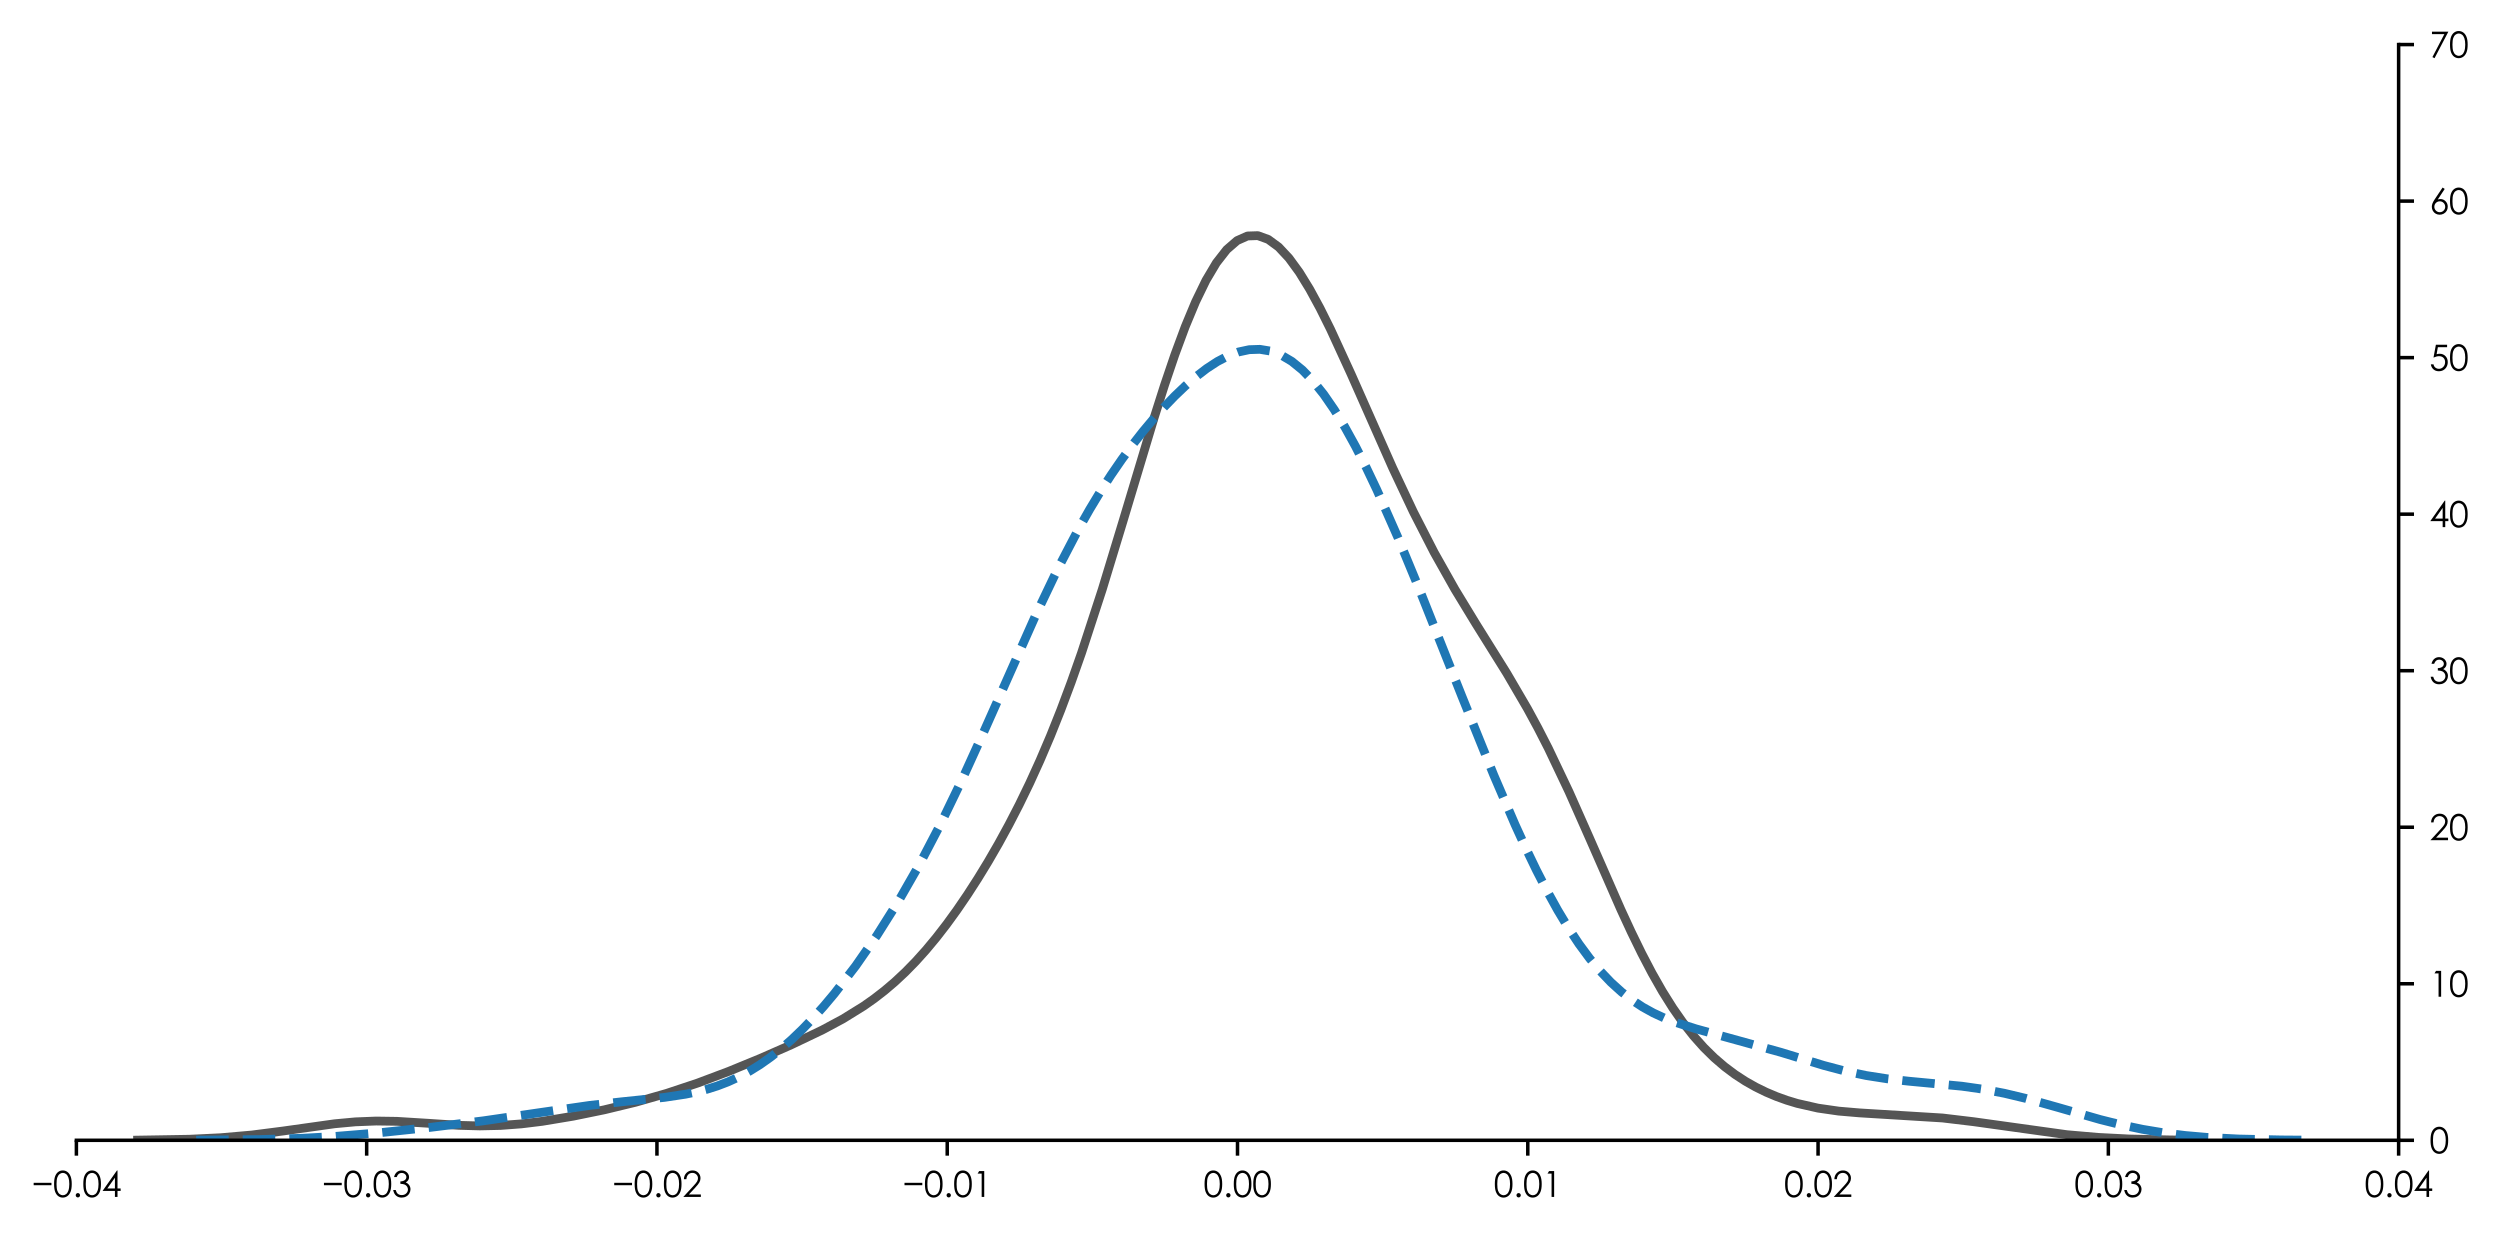 <?xml version="1.0" encoding="utf-8" standalone="no"?>
<!DOCTYPE svg PUBLIC "-//W3C//DTD SVG 1.1//EN"
  "http://www.w3.org/Graphics/SVG/1.1/DTD/svg11.dtd">
<svg xmlns:xlink="http://www.w3.org/1999/xlink" width="568.859pt" height="281.112pt" viewBox="0 0 568.859 281.112" xmlns="http://www.w3.org/2000/svg" version="1.1">
 <defs>
  <style type="text/css">*{stroke-linejoin: round; stroke-linecap: butt}</style>
 </defs>
 <g id="figure_1">
  <g id="patch_1">
   <path d="M 0 281.112 
L 568.859 281.112 
L 568.859 0 
L 0 0 
z
" style="fill: #ffffff"/>
  </g>
  <g id="axes_1">
   <g id="patch_2">
    <path d="M 17.382 259.466 
L 545.792 259.466 
L 545.792 10.146 
L 17.382 10.146 
z
" style="fill: #ffffff"/>
   </g>
   <g id="matplotlib.axis_1">
    <g id="xtick_1">
     <g id="line2d_1">
      <defs>
       <path id="m2de89fc769" d="M 0 0 
L 0 3.5 
" style="stroke: #000000; stroke-width: 0.8"/>
      </defs>
      <g>
       <use xlink:href="#m2de89fc769" x="17.382" y="259.466" style="stroke: #000000; stroke-width: 0.8"/>
      </g>
     </g>
     <g id="text_1">
      <!-- −0.04 -->
      <g transform="translate(7.2 272.357) scale(0.08 -0.08)">
       <defs>
        <path id="CenturyGothic-2212" d="M 359 2513 
L 3522 2513 
L 3522 2084 
L 359 2084 
L 359 2513 
z
" transform="scale(0.016)"/>
        <path id="CenturyGothic-30" d="M 203 2297 
Q 203 3206 398 3703 
Q 594 4200 950 4456 
Q 1306 4713 1747 4713 
Q 2194 4713 2556 4455 
Q 2919 4197 3130 3681 
Q 3341 3166 3341 2297 
Q 3341 1431 3133 918 
Q 2925 406 2559 145 
Q 2194 -116 1747 -116 
Q 1306 -116 953 137 
Q 600 391 401 892 
Q 203 1394 203 2297 
z
M 638 2288 
Q 638 1509 777 1111 
Q 916 713 1187 506 
Q 1459 300 1763 300 
Q 2069 300 2334 501 
Q 2600 703 2738 1106 
Q 2909 1597 2909 2288 
Q 2909 2981 2756 3423 
Q 2603 3866 2333 4070 
Q 2063 4275 1763 4275 
Q 1456 4275 1187 4070 
Q 919 3866 778 3467 
Q 638 3069 638 2288 
z
" transform="scale(0.016)"/>
        <path id="CenturyGothic-2e" d="M 969 688 
Q 1128 688 1240 575 
Q 1353 463 1353 300 
Q 1353 141 1240 26 
Q 1128 -88 969 -88 
Q 809 -88 696 26 
Q 584 141 584 300 
Q 584 463 696 575 
Q 809 688 969 688 
z
" transform="scale(0.016)"/>
        <path id="CenturyGothic-34" d="M 2725 4713 
L 2819 4713 
L 2819 1509 
L 3375 1509 
L 3375 1069 
L 2819 1069 
L 2819 0 
L 2359 0 
L 2359 1069 
L 163 1069 
L 2725 4713 
z
M 2359 1509 
L 2359 3425 
L 1006 1509 
L 2359 1509 
z
" transform="scale(0.016)"/>
       </defs>
       <use xlink:href="#CenturyGothic-2212"/>
       <use xlink:href="#CenturyGothic-30" x="60.596"/>
       <use xlink:href="#CenturyGothic-2e" x="116.016"/>
       <use xlink:href="#CenturyGothic-30" x="143.701"/>
       <use xlink:href="#CenturyGothic-34" x="199.121"/>
      </g>
     </g>
    </g>
    <g id="xtick_2">
     <g id="line2d_2">
      <g>
       <use xlink:href="#m2de89fc769" x="83.433" y="259.466" style="stroke: #000000; stroke-width: 0.8"/>
      </g>
     </g>
     <g id="text_2">
      <!-- −0.03 -->
      <g transform="translate(73.251 272.357) scale(0.08 -0.08)">
       <defs>
        <path id="CenturyGothic-33" d="M 847 3531 
L 378 3531 
Q 506 4100 868 4406 
Q 1231 4713 1725 4713 
Q 2084 4713 2395 4548 
Q 2706 4384 2876 4106 
Q 3047 3828 3047 3525 
Q 3047 2931 2456 2584 
Q 2788 2450 3000 2191 
Q 3300 1825 3300 1372 
Q 3300 981 3094 626 
Q 2888 272 2531 78 
Q 2175 -116 1734 -116 
Q 1141 -116 744 226 
Q 347 569 225 1231 
L 675 1231 
Q 794 784 1016 584 
Q 1300 331 1741 331 
Q 2241 331 2544 631 
Q 2847 931 2847 1334 
Q 2847 1603 2695 1837 
Q 2544 2072 2289 2190 
Q 2034 2309 1500 2338 
L 1500 2759 
Q 1816 2759 2075 2870 
Q 2334 2981 2451 3153 
Q 2569 3325 2569 3528 
Q 2569 3828 2330 4047 
Q 2091 4266 1725 4266 
Q 1428 4266 1212 4098 
Q 997 3931 847 3531 
z
" transform="scale(0.016)"/>
       </defs>
       <use xlink:href="#CenturyGothic-2212"/>
       <use xlink:href="#CenturyGothic-30" x="60.596"/>
       <use xlink:href="#CenturyGothic-2e" x="116.016"/>
       <use xlink:href="#CenturyGothic-30" x="143.701"/>
       <use xlink:href="#CenturyGothic-33" x="199.121"/>
      </g>
     </g>
    </g>
    <g id="xtick_3">
     <g id="line2d_3">
      <g>
       <use xlink:href="#m2de89fc769" x="149.484" y="259.466" style="stroke: #000000; stroke-width: 0.8"/>
      </g>
     </g>
     <g id="text_3">
      <!-- −0.02 -->
      <g transform="translate(139.303 272.357) scale(0.08 -0.08)">
       <defs>
        <path id="CenturyGothic-32" d="M 741 3156 
L 300 3156 
Q 319 3838 755 4275 
Q 1191 4713 1831 4713 
Q 2466 4713 2858 4303 
Q 3250 3894 3250 3338 
Q 3250 2947 3062 2605 
Q 2875 2263 2334 1678 
L 1191 444 
L 3313 444 
L 3313 0 
L 191 0 
L 1947 1897 
Q 2481 2469 2642 2745 
Q 2803 3022 2803 3328 
Q 2803 3716 2514 3995 
Q 2225 4275 1806 4275 
Q 1366 4275 1073 3981 
Q 781 3688 741 3156 
z
" transform="scale(0.016)"/>
       </defs>
       <use xlink:href="#CenturyGothic-2212"/>
       <use xlink:href="#CenturyGothic-30" x="60.596"/>
       <use xlink:href="#CenturyGothic-2e" x="116.016"/>
       <use xlink:href="#CenturyGothic-30" x="143.701"/>
       <use xlink:href="#CenturyGothic-32" x="199.121"/>
      </g>
     </g>
    </g>
    <g id="xtick_4">
     <g id="line2d_4">
      <g>
       <use xlink:href="#m2de89fc769" x="215.536" y="259.466" style="stroke: #000000; stroke-width: 0.8"/>
      </g>
     </g>
     <g id="text_4">
      <!-- −0.01 -->
      <g transform="translate(205.354 272.357) scale(0.08 -0.08)">
       <defs>
        <path id="CenturyGothic-31" d="M 1184 4597 
L 2088 4597 
L 2088 0 
L 1631 0 
L 1631 4147 
L 909 4147 
L 1184 4597 
z
" transform="scale(0.016)"/>
       </defs>
       <use xlink:href="#CenturyGothic-2212"/>
       <use xlink:href="#CenturyGothic-30" x="60.596"/>
       <use xlink:href="#CenturyGothic-2e" x="116.016"/>
       <use xlink:href="#CenturyGothic-30" x="143.701"/>
       <use xlink:href="#CenturyGothic-31" x="199.121"/>
      </g>
     </g>
    </g>
    <g id="xtick_5">
     <g id="line2d_5">
      <g>
       <use xlink:href="#m2de89fc769" x="281.587" y="259.466" style="stroke: #000000; stroke-width: 0.8"/>
      </g>
     </g>
     <g id="text_5">
      <!-- 0.00 -->
      <g transform="translate(273.829 272.357) scale(0.08 -0.08)">
       <use xlink:href="#CenturyGothic-30"/>
       <use xlink:href="#CenturyGothic-2e" x="55.42"/>
       <use xlink:href="#CenturyGothic-30" x="83.105"/>
       <use xlink:href="#CenturyGothic-30" x="138.525"/>
      </g>
     </g>
    </g>
    <g id="xtick_6">
     <g id="line2d_6">
      <g>
       <use xlink:href="#m2de89fc769" x="347.638" y="259.466" style="stroke: #000000; stroke-width: 0.8"/>
      </g>
     </g>
     <g id="text_6">
      <!-- 0.01 -->
      <g transform="translate(339.88 272.357) scale(0.08 -0.08)">
       <use xlink:href="#CenturyGothic-30"/>
       <use xlink:href="#CenturyGothic-2e" x="55.42"/>
       <use xlink:href="#CenturyGothic-30" x="83.105"/>
       <use xlink:href="#CenturyGothic-31" x="138.525"/>
      </g>
     </g>
    </g>
    <g id="xtick_7">
     <g id="line2d_7">
      <g>
       <use xlink:href="#m2de89fc769" x="413.689" y="259.466" style="stroke: #000000; stroke-width: 0.8"/>
      </g>
     </g>
     <g id="text_7">
      <!-- 0.02 -->
      <g transform="translate(405.931 272.357) scale(0.08 -0.08)">
       <use xlink:href="#CenturyGothic-30"/>
       <use xlink:href="#CenturyGothic-2e" x="55.42"/>
       <use xlink:href="#CenturyGothic-30" x="83.105"/>
       <use xlink:href="#CenturyGothic-32" x="138.525"/>
      </g>
     </g>
    </g>
    <g id="xtick_8">
     <g id="line2d_8">
      <g>
       <use xlink:href="#m2de89fc769" x="479.741" y="259.466" style="stroke: #000000; stroke-width: 0.8"/>
      </g>
     </g>
     <g id="text_8">
      <!-- 0.03 -->
      <g transform="translate(471.983 272.357) scale(0.08 -0.08)">
       <use xlink:href="#CenturyGothic-30"/>
       <use xlink:href="#CenturyGothic-2e" x="55.42"/>
       <use xlink:href="#CenturyGothic-30" x="83.105"/>
       <use xlink:href="#CenturyGothic-33" x="138.525"/>
      </g>
     </g>
    </g>
    <g id="xtick_9">
     <g id="line2d_9">
      <g>
       <use xlink:href="#m2de89fc769" x="545.792" y="259.466" style="stroke: #000000; stroke-width: 0.8"/>
      </g>
     </g>
     <g id="text_9">
      <!-- 0.04 -->
      <g transform="translate(538.034 272.357) scale(0.08 -0.08)">
       <use xlink:href="#CenturyGothic-30"/>
       <use xlink:href="#CenturyGothic-2e" x="55.42"/>
       <use xlink:href="#CenturyGothic-30" x="83.105"/>
       <use xlink:href="#CenturyGothic-34" x="138.525"/>
      </g>
     </g>
    </g>
   </g>
   <g id="matplotlib.axis_2">
    <g id="ytick_1">
     <g id="line2d_10">
      <defs>
       <path id="meb5a8870fc" d="M 0 0 
L 3.5 0 
" style="stroke: #000000; stroke-width: 0.8"/>
      </defs>
      <g>
       <use xlink:href="#meb5a8870fc" x="545.792" y="259.466" style="stroke: #000000; stroke-width: 0.8"/>
      </g>
     </g>
     <g id="text_10">
      <!-- 0 -->
      <g transform="translate(552.792 262.411) scale(0.08 -0.08)">
       <use xlink:href="#CenturyGothic-30"/>
      </g>
     </g>
    </g>
    <g id="ytick_2">
     <g id="line2d_11">
      <g>
       <use xlink:href="#meb5a8870fc" x="545.792" y="223.848" style="stroke: #000000; stroke-width: 0.8"/>
      </g>
     </g>
     <g id="text_11">
      <!-- 10 -->
      <g transform="translate(552.792 226.794) scale(0.08 -0.08)">
       <use xlink:href="#CenturyGothic-31"/>
       <use xlink:href="#CenturyGothic-30" x="55.42"/>
      </g>
     </g>
    </g>
    <g id="ytick_3">
     <g id="line2d_12">
      <g>
       <use xlink:href="#meb5a8870fc" x="545.792" y="188.231" style="stroke: #000000; stroke-width: 0.8"/>
      </g>
     </g>
     <g id="text_12">
      <!-- 20 -->
      <g transform="translate(552.792 191.177) scale(0.08 -0.08)">
       <use xlink:href="#CenturyGothic-32"/>
       <use xlink:href="#CenturyGothic-30" x="55.42"/>
      </g>
     </g>
    </g>
    <g id="ytick_4">
     <g id="line2d_13">
      <g>
       <use xlink:href="#meb5a8870fc" x="545.792" y="152.614" style="stroke: #000000; stroke-width: 0.8"/>
      </g>
     </g>
     <g id="text_13">
      <!-- 30 -->
      <g transform="translate(552.792 155.56) scale(0.08 -0.08)">
       <use xlink:href="#CenturyGothic-33"/>
       <use xlink:href="#CenturyGothic-30" x="55.42"/>
      </g>
     </g>
    </g>
    <g id="ytick_5">
     <g id="line2d_14">
      <g>
       <use xlink:href="#meb5a8870fc" x="545.792" y="116.997" style="stroke: #000000; stroke-width: 0.8"/>
      </g>
     </g>
     <g id="text_14">
      <!-- 40 -->
      <g transform="translate(552.792 119.943) scale(0.08 -0.08)">
       <use xlink:href="#CenturyGothic-34"/>
       <use xlink:href="#CenturyGothic-30" x="55.42"/>
      </g>
     </g>
    </g>
    <g id="ytick_6">
     <g id="line2d_15">
      <g>
       <use xlink:href="#meb5a8870fc" x="545.792" y="81.38" style="stroke: #000000; stroke-width: 0.8"/>
      </g>
     </g>
     <g id="text_15">
      <!-- 50 -->
      <g transform="translate(552.792 84.326) scale(0.08 -0.08)">
       <defs>
        <path id="CenturyGothic-35" d="M 3147 4597 
L 3147 4159 
L 1509 4159 
L 1281 2906 
Q 1581 2994 1822 2994 
Q 2450 2994 2858 2573 
Q 3266 2153 3266 1497 
Q 3266 1044 3056 666 
Q 2847 288 2489 86 
Q 2131 -116 1663 -116 
Q 1103 -116 718 226 
Q 334 569 259 1113 
L 731 1113 
Q 784 847 911 681 
Q 1038 516 1248 414 
Q 1459 313 1691 313 
Q 2144 313 2469 656 
Q 2794 1000 2794 1516 
Q 2794 1981 2500 2272 
Q 2206 2563 1716 2563 
Q 1309 2563 731 2316 
L 1156 4597 
L 3147 4597 
z
" transform="scale(0.016)"/>
       </defs>
       <use xlink:href="#CenturyGothic-35"/>
       <use xlink:href="#CenturyGothic-30" x="55.42"/>
      </g>
     </g>
    </g>
    <g id="ytick_7">
     <g id="line2d_16">
      <g>
       <use xlink:href="#meb5a8870fc" x="545.792" y="45.763" style="stroke: #000000; stroke-width: 0.8"/>
      </g>
     </g>
     <g id="text_16">
      <!-- 60 -->
      <g transform="translate(552.792 48.708) scale(0.08 -0.08)">
       <defs>
        <path id="CenturyGothic-36" d="M 2347 4713 
L 2725 4466 
L 1484 2584 
Q 1734 2669 1953 2669 
Q 2500 2669 2881 2273 
Q 3263 1878 3263 1300 
Q 3263 903 3078 583 
Q 2894 263 2555 73 
Q 2216 -116 1825 -116 
Q 1447 -116 1123 67 
Q 800 250 615 581 
Q 431 913 431 1291 
Q 431 1572 545 1883 
Q 659 2194 953 2631 
L 2347 4713 
z
M 1844 2266 
Q 1444 2266 1161 1983 
Q 878 1700 878 1297 
Q 878 897 1161 614 
Q 1444 331 1844 331 
Q 2244 331 2526 614 
Q 2809 897 2809 1297 
Q 2809 1700 2526 1983 
Q 2244 2266 1844 2266 
z
" transform="scale(0.016)"/>
       </defs>
       <use xlink:href="#CenturyGothic-36"/>
       <use xlink:href="#CenturyGothic-30" x="55.42"/>
      </g>
     </g>
    </g>
    <g id="ytick_8">
     <g id="line2d_17">
      <g>
       <use xlink:href="#meb5a8870fc" x="545.792" y="10.146" style="stroke: #000000; stroke-width: 0.8"/>
      </g>
     </g>
     <g id="text_17">
      <!-- 70 -->
      <g transform="translate(552.792 13.091) scale(0.08 -0.08)">
       <defs>
        <path id="CenturyGothic-37" d="M 459 4597 
L 3375 4597 
L 916 -116 
L 538 78 
L 2663 4163 
L 459 4163 
L 459 4597 
z
" transform="scale(0.016)"/>
       </defs>
       <use xlink:href="#CenturyGothic-37"/>
       <use xlink:href="#CenturyGothic-30" x="55.42"/>
      </g>
     </g>
    </g>
   </g>
   <g id="line2d_18">
    <path d="M 31.311 259.428 
L 43.112 259.228 
L 50.193 258.887 
L 57.274 258.269 
L 64.354 257.362 
L 76.156 255.705 
L 80.876 255.269 
L 85.596 255.083 
L 90.317 255.154 
L 97.398 255.593 
L 104.478 256.066 
L 109.199 256.196 
L 113.919 256.089 
L 118.64 255.733 
L 123.36 255.156 
L 130.441 253.978 
L 137.522 252.527 
L 144.602 250.815 
L 151.683 248.793 
L 158.764 246.436 
L 165.844 243.773 
L 172.925 240.866 
L 180.006 237.756 
L 187.086 234.378 
L 191.807 231.845 
L 196.527 228.921 
L 198.888 227.258 
L 201.248 225.432 
L 203.608 223.424 
L 205.968 221.22 
L 208.329 218.809 
L 210.689 216.185 
L 213.049 213.348 
L 215.409 210.299 
L 217.769 207.044 
L 220.13 203.585 
L 222.49 199.924 
L 224.85 196.057 
L 227.21 191.973 
L 229.571 187.654 
L 231.931 183.077 
L 234.291 178.212 
L 236.651 173.026 
L 239.012 167.49 
L 241.372 161.577 
L 243.732 155.274 
L 246.092 148.58 
L 250.813 134.115 
L 255.533 118.595 
L 262.614 95.055 
L 264.974 87.651 
L 267.334 80.697 
L 269.695 74.326 
L 272.055 68.657 
L 274.415 63.794 
L 276.775 59.82 
L 279.136 56.794 
L 281.496 54.75 
L 283.856 53.696 
L 286.216 53.617 
L 288.576 54.473 
L 290.937 56.204 
L 293.297 58.731 
L 295.657 61.966 
L 298.017 65.808 
L 300.378 70.153 
L 302.738 74.896 
L 307.458 85.174 
L 316.899 106.486 
L 321.62 116.501 
L 326.34 125.714 
L 331.061 134.099 
L 335.781 141.856 
L 342.862 153.201 
L 347.582 161.287 
L 349.943 165.643 
L 352.303 170.244 
L 357.023 180.168 
L 361.744 190.82 
L 368.824 206.971 
L 371.185 212.073 
L 373.545 216.908 
L 375.905 221.421 
L 378.265 225.572 
L 380.626 229.339 
L 382.986 232.719 
L 385.346 235.721 
L 387.706 238.368 
L 390.066 240.688 
L 392.427 242.716 
L 394.787 244.483 
L 397.147 246.021 
L 399.507 247.357 
L 401.868 248.513 
L 404.228 249.509 
L 406.588 250.358 
L 408.948 251.072 
L 413.669 252.146 
L 418.389 252.827 
L 423.11 253.229 
L 441.992 254.388 
L 449.072 255.235 
L 470.314 258.193 
L 477.395 258.807 
L 484.476 259.171 
L 493.917 259.386 
L 500.997 259.44 
L 500.997 259.44 
" clip-path="url(#p18c2682054)" style="fill: none; stroke: #555555; stroke-width: 2; stroke-linecap: square"/>
   </g>
   <g id="line2d_19">
    <path d="M 44.641 259.444 
L 59.163 259.301 
L 68.844 259.002 
L 76.105 258.6 
L 85.786 257.81 
L 97.888 256.53 
L 109.989 255.036 
L 122.091 253.276 
L 134.192 251.528 
L 141.453 250.708 
L 151.134 249.709 
L 155.975 248.98 
L 158.395 248.482 
L 160.815 247.863 
L 163.236 247.1 
L 165.656 246.174 
L 168.076 245.068 
L 170.497 243.768 
L 172.917 242.266 
L 175.337 240.555 
L 177.757 238.637 
L 180.178 236.512 
L 182.598 234.187 
L 185.018 231.669 
L 187.439 228.965 
L 189.859 226.082 
L 194.699 219.801 
L 199.54 212.838 
L 204.381 205.159 
L 209.221 196.706 
L 214.062 187.444 
L 218.902 177.415 
L 223.743 166.777 
L 235.844 139.585 
L 240.685 129.446 
L 245.526 120.175 
L 247.946 115.909 
L 250.366 111.896 
L 252.786 108.131 
L 255.207 104.605 
L 257.627 101.303 
L 260.047 98.212 
L 262.468 95.32 
L 264.888 92.621 
L 267.308 90.114 
L 269.729 87.805 
L 272.149 85.711 
L 274.569 83.857 
L 276.989 82.275 
L 279.41 81.004 
L 281.83 80.086 
L 284.25 79.567 
L 286.671 79.488 
L 289.091 79.886 
L 291.511 80.791 
L 293.931 82.224 
L 296.352 84.193 
L 298.772 86.696 
L 301.192 89.717 
L 303.613 93.232 
L 306.033 97.206 
L 308.453 101.598 
L 310.873 106.364 
L 313.294 111.453 
L 318.134 122.415 
L 322.975 134.118 
L 332.656 158.471 
L 339.917 176.421 
L 344.758 187.673 
L 347.178 192.968 
L 349.598 197.991 
L 352.018 202.708 
L 354.439 207.092 
L 356.859 211.12 
L 359.279 214.777 
L 361.7 218.058 
L 364.12 220.963 
L 366.54 223.504 
L 368.96 225.7 
L 371.381 227.576 
L 373.801 229.164 
L 376.221 230.5 
L 378.642 231.623 
L 381.062 232.572 
L 385.903 234.108 
L 405.265 239.457 
L 414.946 242.422 
L 419.787 243.7 
L 424.627 244.725 
L 429.468 245.48 
L 434.308 246.018 
L 446.41 247.16 
L 451.25 247.847 
L 456.091 248.771 
L 460.932 249.928 
L 468.192 251.965 
L 477.874 254.744 
L 482.714 255.956 
L 487.555 256.974 
L 492.395 257.779 
L 497.236 258.378 
L 502.077 258.799 
L 509.337 259.175 
L 519.019 259.386 
L 526.279 259.44 
L 526.279 259.44 
" clip-path="url(#p18c2682054)" style="fill: none; stroke-dasharray: 7.4,3.2; stroke-dashoffset: 0; stroke: #1f77b4; stroke-width: 2"/>
   </g>
   <g id="patch_3">
    <path d="M 545.792 259.466 
L 545.792 10.146 
" style="fill: none; stroke: #000000; stroke-width: 0.8; stroke-linejoin: miter; stroke-linecap: square"/>
   </g>
   <g id="patch_4">
    <path d="M 17.382 259.466 
L 545.792 259.466 
" style="fill: none; stroke: #000000; stroke-width: 0.8; stroke-linejoin: miter; stroke-linecap: square"/>
   </g>
  </g>
 </g>
 <defs>
  <clipPath id="p18c2682054">
   <rect x="17.382" y="10.146" width="528.41" height="249.32"/>
  </clipPath>
 </defs>
</svg>
